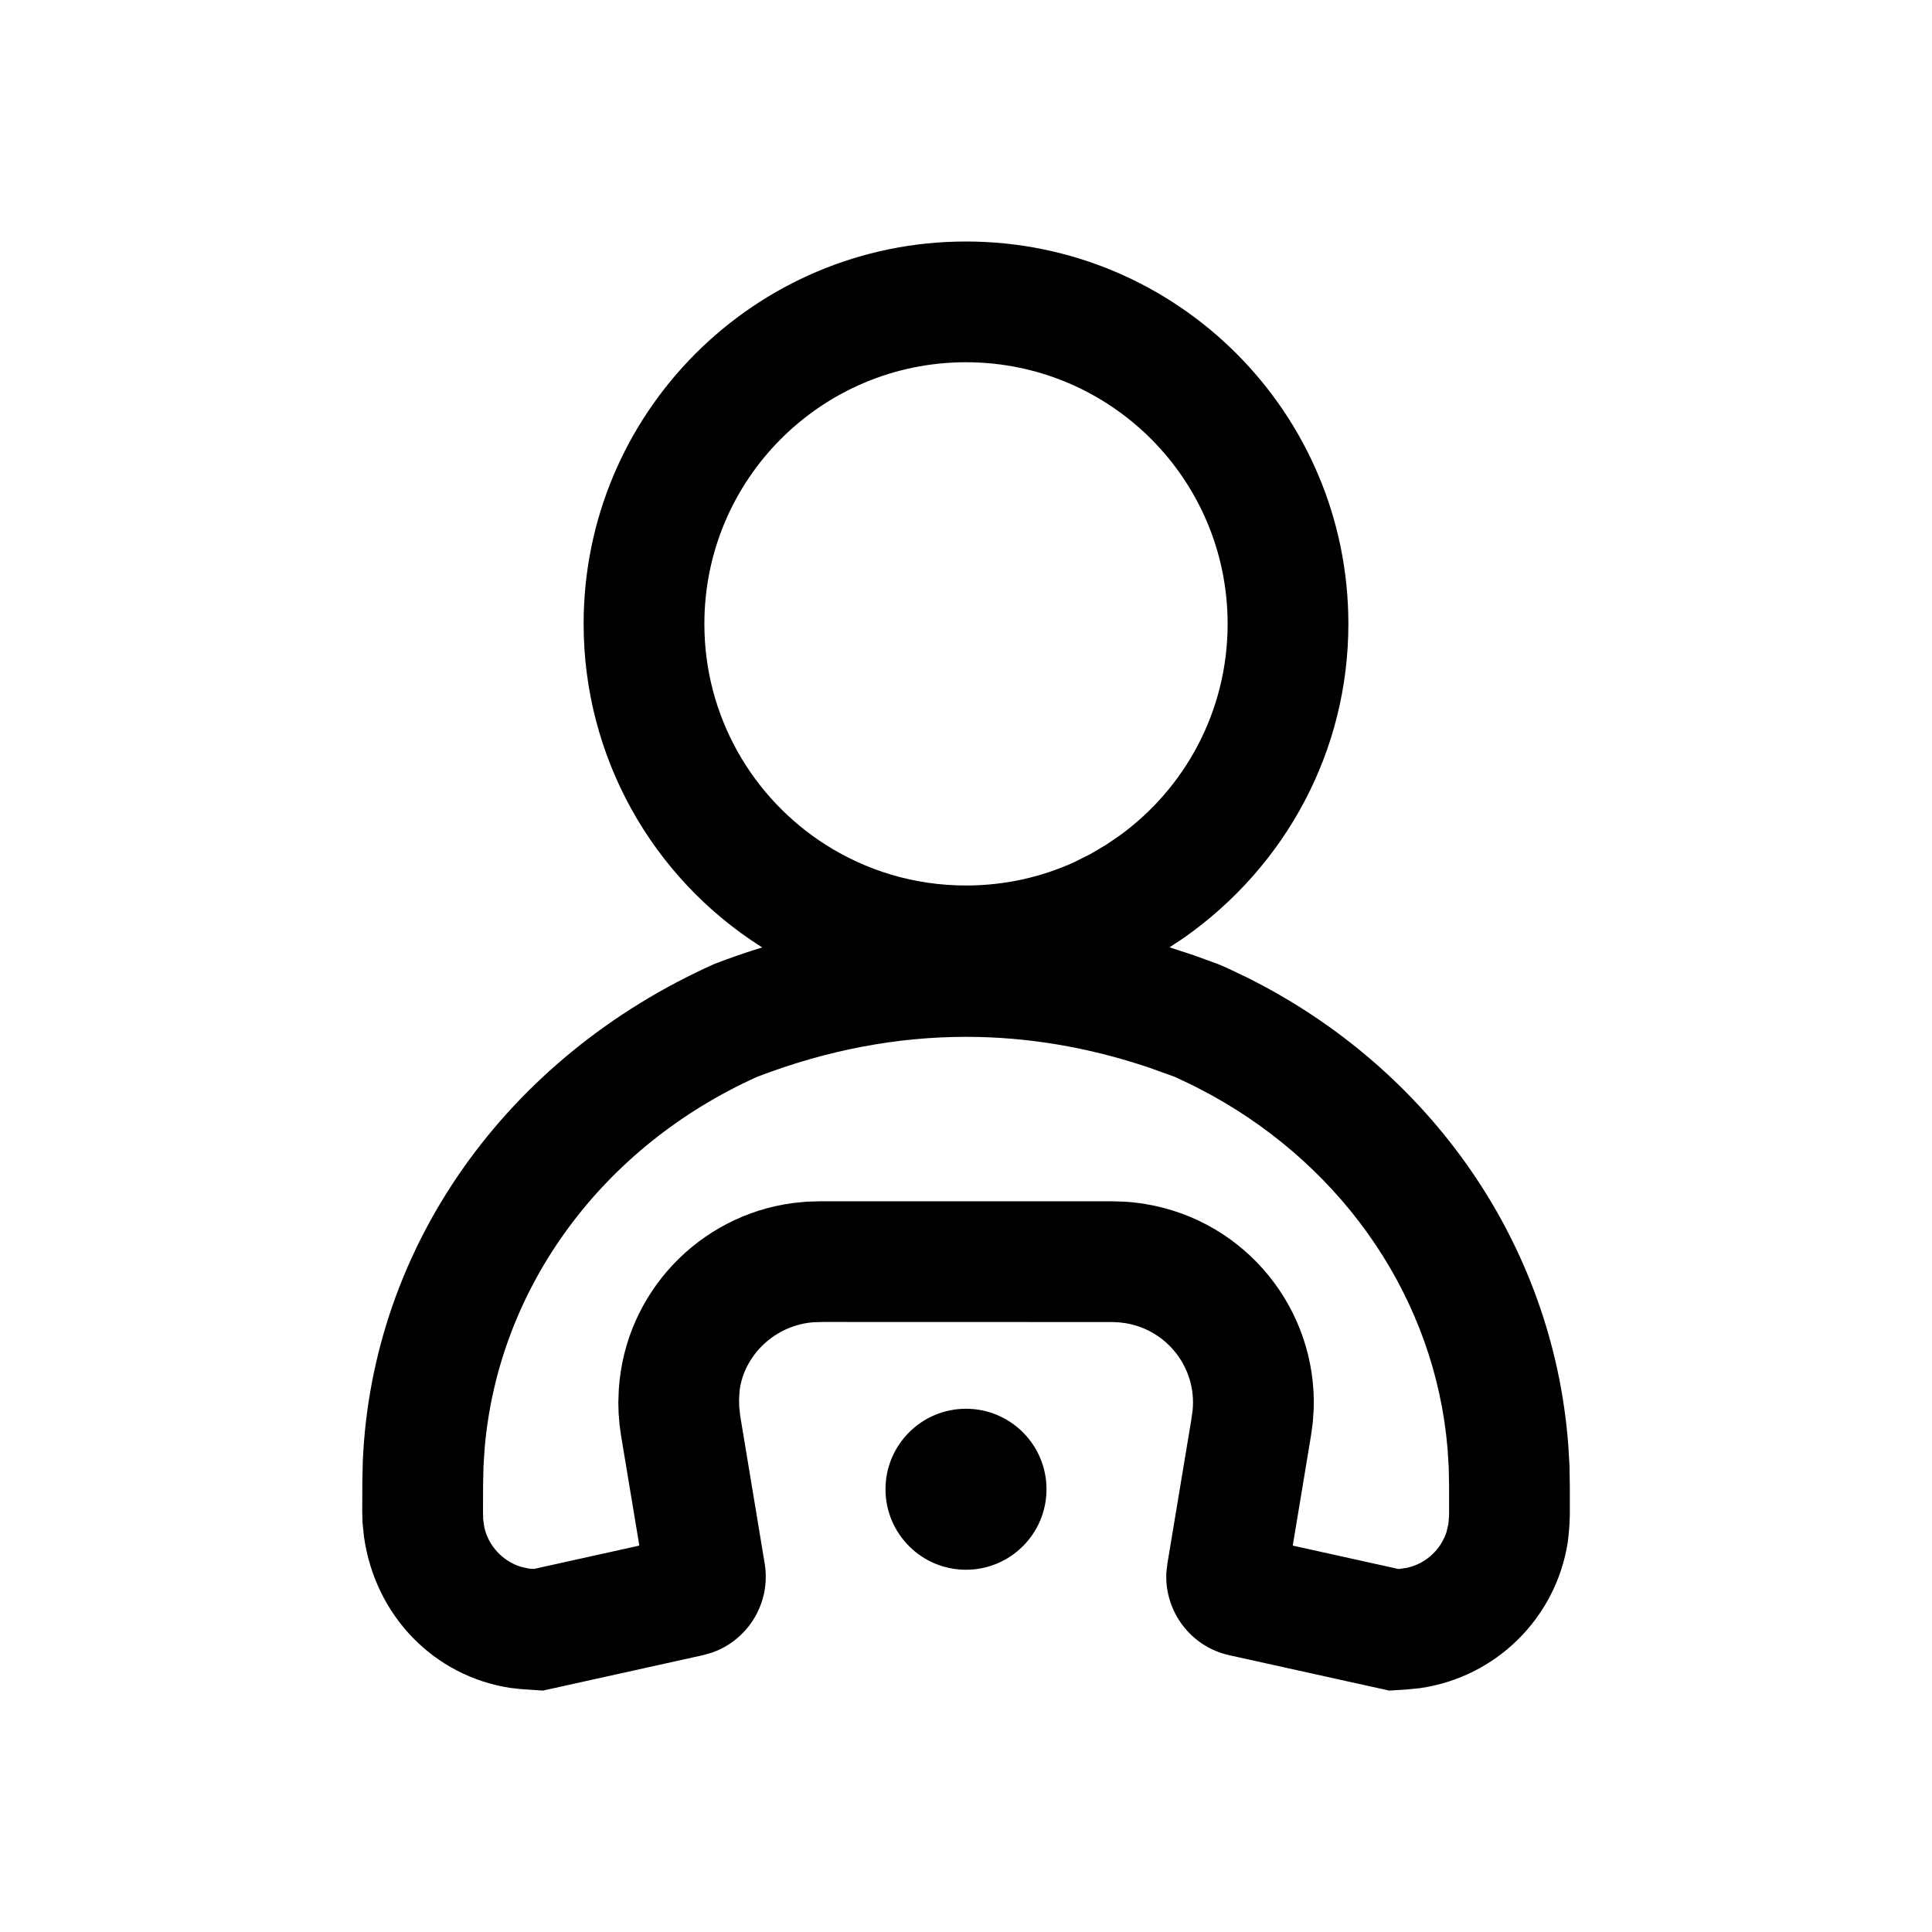 <svg xmlns="http://www.w3.org/2000/svg" class="w-5 h-5 pointer-events-none" viewBox="0 0 24 24"><path fill="currentcolor" d="M12,3 C14.623,3 16.75,5.127 16.75,7.75 C16.75,9.315 15.985,10.752 14.704,11.652 L14.528,11.768 L14.831,11.867 L14.831,11.867 L15.133,11.977 L15.238,12.022 L15.494,12.144 C17.778,13.284 19.29,15.46 19.481,17.942 L19.497,18.209 L19.501,18.475 L19.501,18.827 L19.496,18.941 L19.488,19.045 L19.475,19.16 C19.327,20.105 18.578,20.838 17.637,20.971 L17.469,20.988 L17.257,21.001 L15.272,20.562 C14.79,20.456 14.464,20.016 14.489,19.534 L14.502,19.422 L14.799,17.635 L14.815,17.52 C14.867,16.999 14.504,16.523 13.983,16.437 L13.902,16.427 L13.902,16.427 L13.82,16.423 L10.23,16.422 L10.114,16.425 C9.632,16.457 9.245,16.831 9.188,17.271 L9.181,17.382 L9.183,17.478 L9.195,17.587 L9.499,19.422 C9.58,19.909 9.294,20.376 8.837,20.532 L8.729,20.562 L6.745,21.001 L6.463,20.982 L6.334,20.967 C5.394,20.821 4.66,20.076 4.521,19.087 L4.503,18.91 L4.5,18.771 L4.501,18.412 L4.507,18.147 C4.623,15.49 6.281,13.138 8.871,11.976 C9.07,11.899 9.269,11.83 9.469,11.769 L9.452,11.759 C8.092,10.894 7.25,9.393 7.25,7.75 C7.25,5.127 9.377,3 12,3 Z M12,17.5 C12.552,17.5 13,17.948 13,18.5 C13,19.052 12.552,19.5 12,19.5 C11.448,19.5 11,19.052 11,18.5 C11,17.948 11.448,17.5 12,17.5 Z M12.002,12.88 C11.137,12.88 10.272,13.045 9.407,13.376 C7.485,14.241 6.199,15.986 6.022,17.973 L6.006,18.212 L6.001,18.445 L6,18.775 L6.002,18.873 L6.017,18.975 C6.07,19.206 6.243,19.391 6.467,19.462 L6.565,19.485 L6.632,19.49 L7.942,19.2 L7.715,17.833 L7.696,17.697 L7.685,17.56 L7.681,17.423 L7.687,17.259 C7.764,16.063 8.682,15.097 9.855,14.944 L10.017,14.928 L10.181,14.923 L13.82,14.923 L13.957,14.927 C14.048,14.932 14.139,14.942 14.229,14.957 C15.482,15.165 16.362,16.271 16.319,17.507 L16.308,17.669 L16.286,17.832 L16.059,19.2 L17.374,19.491 L17.478,19.476 C17.713,19.424 17.899,19.251 17.97,19.028 L17.993,18.929 L18.001,18.825 L18.001,18.473 L17.997,18.236 L17.982,17.995 C17.827,16.158 16.72,14.525 15.045,13.602 L14.824,13.486 L14.596,13.378 L14.271,13.261 C13.515,13.007 12.758,12.88 12.002,12.88 Z M12,4.5 C10.205,4.5 8.75,5.955 8.75,7.75 C8.75,8.904 9.351,9.917 10.257,10.494 C10.762,10.815 11.359,11 12,11 C12.481,11 12.937,10.896 13.347,10.709 L13.548,10.608 L13.742,10.493 L13.908,10.38 C14.722,9.79 15.25,8.832 15.25,7.75 C15.25,5.955 13.795,4.5 12,4.5 Z"/></svg>